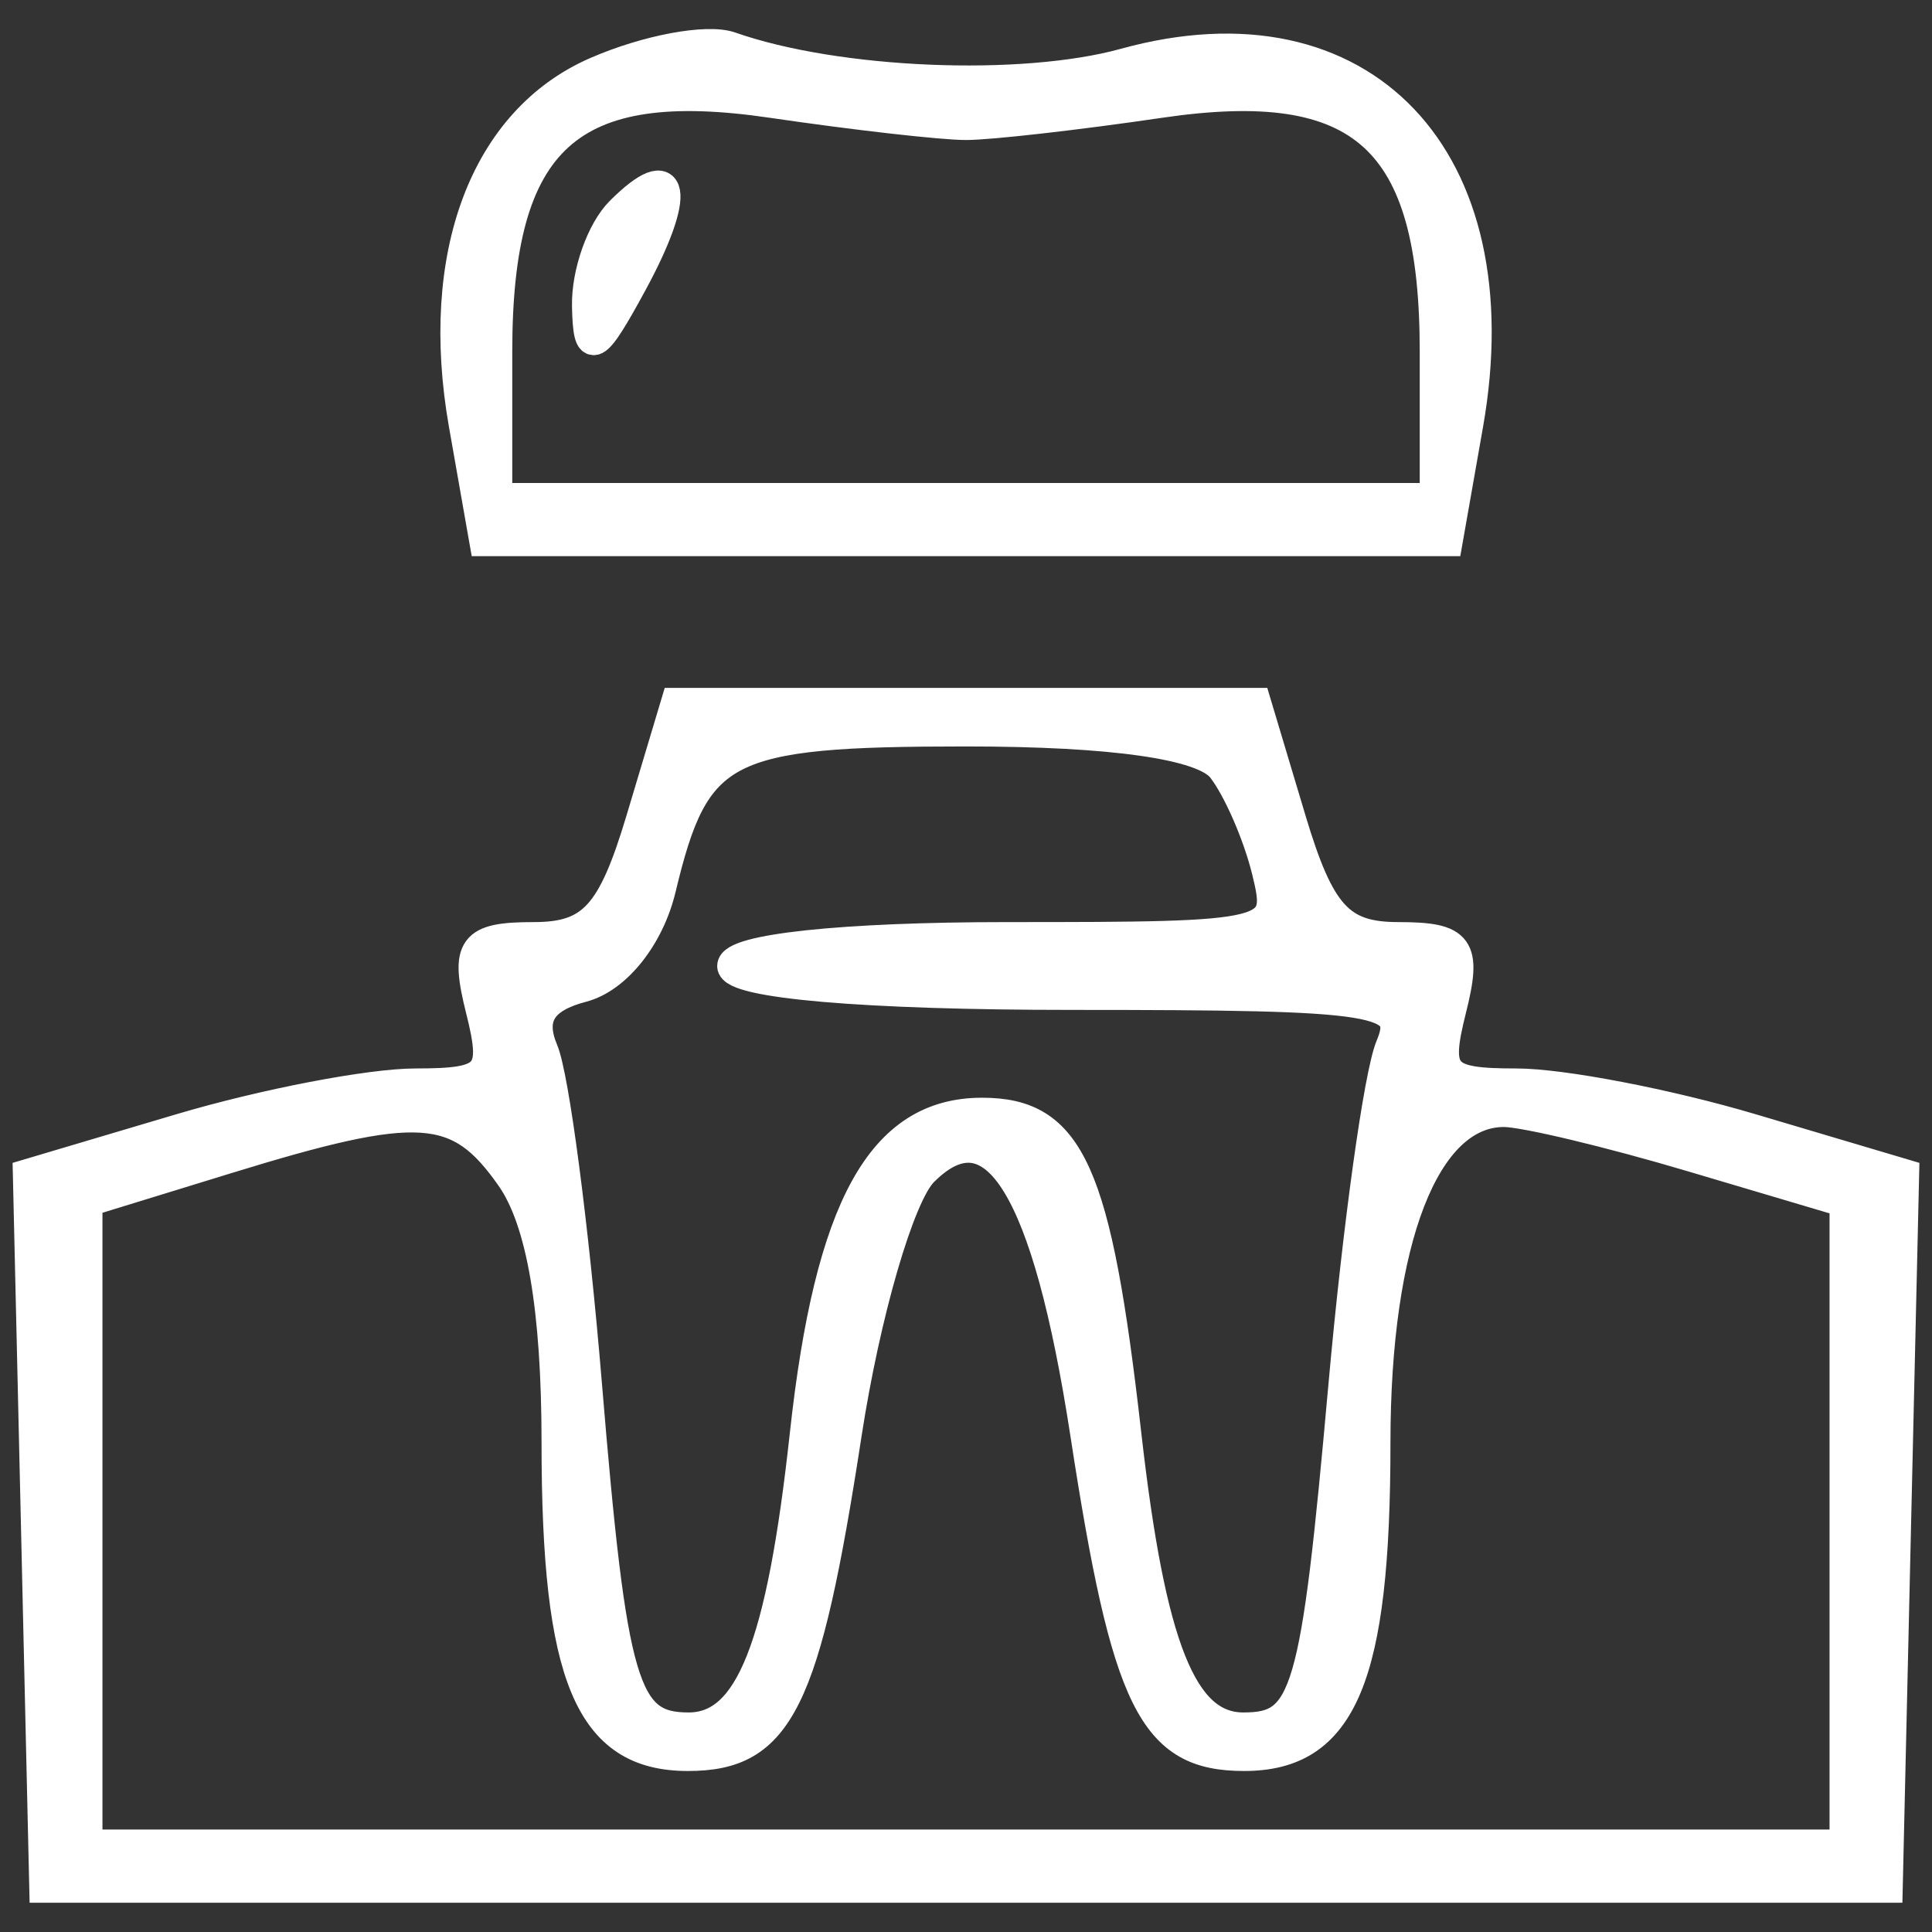<?xml version="1.0" encoding="utf-8"?>
<!DOCTYPE svg PUBLIC "-//W3C//DTD SVG 20010904//EN" "http://www.w3.org/TR/2001/REC-SVG-20010904/DTD/svg10.dtd">
<svg version="1.0" xmlns="http://www.w3.org/2000/svg" width="66pt" height="66pt" viewBox="0 0 66 66" style="" preserveAspectRatio="xMidYMid meet">
<rect x="0" y="0" width="66" height="66" fill="#333333" stroke="none"/>
<g fill="#fff" stroke="#fff">
<path d="M 21.882 28.000 C 20.907 31.252 20.225 32.000 18.233 32.000 C 16.119 32.000 15.869 32.343 16.411 34.500 C 16.970 36.727 16.728 37.000 14.201 37.000 C 12.640 37.000 9.018 37.696 6.151 38.548 L 0.939 40.096 1.220 52.298 L 1.500 64.500 33.000 64.500 L 64.500 64.500 64.780 52.298 L 65.061 40.096 59.849 38.548 C 56.982 37.696 53.360 37.000 51.799 37.000 C 49.272 37.000 49.030 36.727 49.589 34.500 C 50.131 32.343 49.881 32.000 47.767 32.000 C 45.775 32.000 45.093 31.252 44.118 28.000 L 42.920 24.000 33.000 24.000 L 23.080 24.000 21.882 28.000 M 17.443 40.223 C 18.484 41.708 19.000 44.713 19.000 49.288 C 19.000 57.304 20.132 60.000 23.500 60.000 C 26.624 60.000 27.527 58.174 28.936 49.000 C 29.569 44.875 30.743 40.841 31.544 40.036 C 33.949 37.618 35.771 40.576 37.064 49.000 C 38.473 58.174 39.376 60.000 42.500 60.000 C 45.868 60.000 47.000 57.304 47.000 49.288 C 47.000 42.356 48.689 38.000 51.375 38.000 C 52.069 38.000 54.969 38.692 57.818 39.539 L 63.000 41.077 63.000 52.039 L 63.000 63.000 33.000 63.000 L 3.000 63.000 3.000 52.030 L 3.000 41.061 7.750 39.600 C 14.314 37.581 15.654 37.667 17.443 40.223 M 41.733 26.250 C 42.271 26.938 42.959 28.513 43.262 29.750 C 43.804 31.963 43.658 32.000 34.406 32.000 C 28.802 32.000 25.000 32.404 25.000 33.000 C 25.000 33.609 29.536 34.000 36.607 34.000 C 47.272 34.000 48.155 34.142 47.487 35.750 C 47.087 36.713 46.363 41.932 45.878 47.348 C 44.928 57.960 44.624 59.000 42.476 59.000 C 40.402 59.000 39.318 56.279 38.491 49.000 C 37.468 39.999 36.570 38.000 33.548 38.000 C 30.105 38.000 28.329 41.220 27.480 49.000 C 26.687 56.265 25.605 59.000 23.524 59.000 C 21.323 59.000 20.921 57.638 20.059 47.237 C 19.614 41.882 18.944 36.772 18.569 35.881 C 18.097 34.760 18.505 34.101 19.898 33.737 C 21.066 33.431 22.195 32.014 22.592 30.356 C 23.758 25.484 24.700 25.000 33.000 25.000 C 38.016 25.000 41.101 25.442 41.733 26.250 "/></g>
<g fill="#fff" stroke="#fff">
<path d="M 20.359 2.443 C 16.548 4.104 14.813 8.722 15.830 14.500 L 16.534 18.500 33.000 18.500 L 49.466 18.500 50.170 14.500 C 51.772 5.394 46.550 -0.095 38.420 2.150 C 34.901 3.121 28.578 2.856 24.955 1.584 C 24.155 1.303 22.086 1.689 20.359 2.443 M 33.000 4.283 C 33.825 4.283 36.811 3.943 39.636 3.528 C 46.551 2.511 49.000 4.727 49.000 12.000 L 49.000 17.000 33.000 17.000 L 17.000 17.000 17.000 12.000 C 17.000 4.727 19.449 2.511 26.364 3.528 C 29.189 3.943 32.175 4.283 33.000 4.283 "/></g>



<g fill="#fff" stroke="#fff">
<path d="M 21.183 7.217 C 20.533 7.868 20.018 9.323 20.040 10.450 C 20.074 12.193 20.310 12.075 21.618 9.662 C 23.291 6.576 23.069 5.331 21.183 7.217 "/></g>


</svg>
